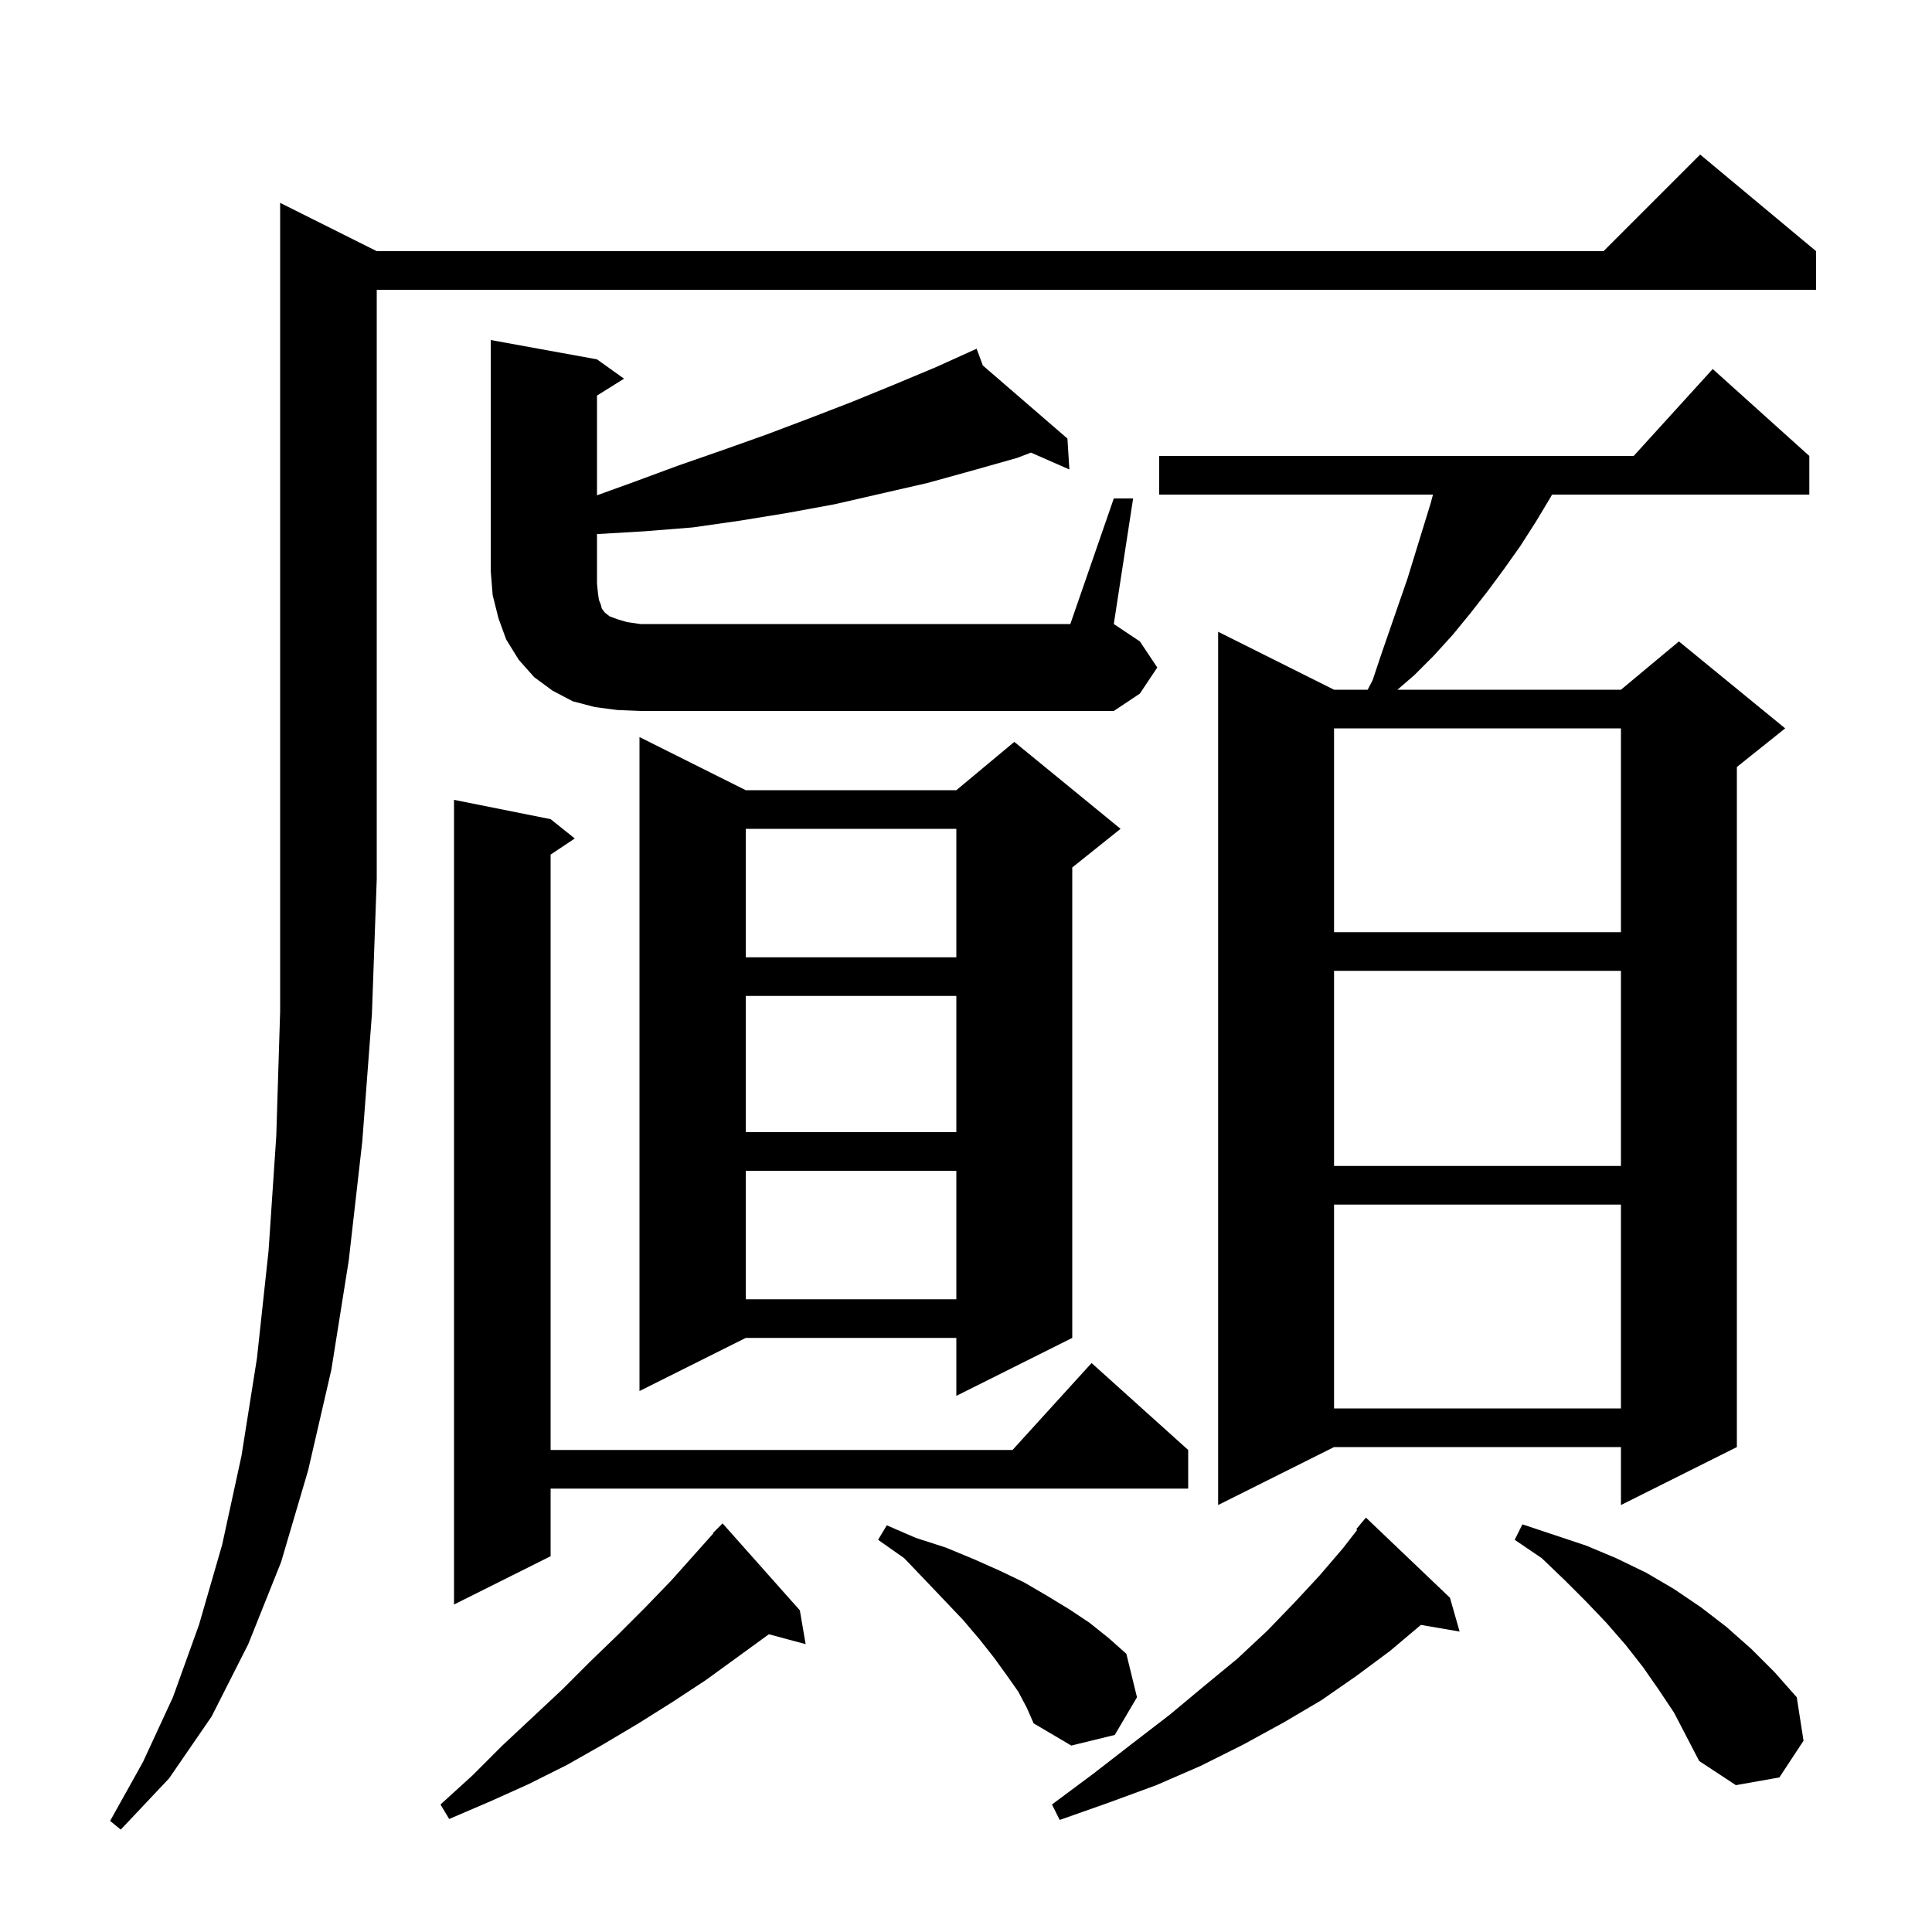<svg xmlns="http://www.w3.org/2000/svg" xmlns:xlink="http://www.w3.org/1999/xlink" version="1.1" baseProfile="full" viewBox="0 0 200 200" width="200" height="200">
<g fill="black">
<path d="M 39.0 26.0 L 166.0 26.0 L 176.0 16.0 L 188.0 26.0 L 188.0 30.0 L 39.0 30.0 L 39.0 91.0 L 38.5 105.0 L 37.5 118.2 L 36.1 130.5 L 34.3 141.8 L 31.9 152.2 L 29.1 161.7 L 25.7 170.2 L 21.9 177.7 L 17.5 184.1 L 12.5 189.4 L 11.4 188.5 L 14.8 182.4 L 17.9 175.7 L 20.6 168.2 L 23.0 159.9 L 25.0 150.7 L 26.6 140.6 L 27.8 129.5 L 28.6 117.6 L 29.0 104.7 L 29.0 21.0 Z M 150.1 165.4 L 151.1 168.9 L 147.09 168.209 L 143.9 170.9 L 140.4 173.5 L 136.8 176.0 L 132.9 178.3 L 128.7 180.6 L 124.3 182.8 L 119.7 184.8 L 114.8 186.6 L 109.7 188.4 L 108.9 186.8 L 113.2 183.6 L 117.2 180.5 L 121.1 177.5 L 124.7 174.5 L 128.1 171.7 L 131.2 168.8 L 134.0 165.9 L 136.6 163.1 L 139.0 160.3 L 140.499 158.373 L 140.4 158.3 L 141.4 157.1 Z M 82.8 166.7 L 83.4 170.2 L 79.591 169.18 L 73.1 173.9 L 69.6 176.2 L 66.1 178.4 L 62.4 180.6 L 58.7 182.7 L 54.7 184.7 L 50.7 186.5 L 46.5 188.3 L 45.6 186.8 L 48.9 183.8 L 52.0 180.7 L 58.2 174.9 L 61.1 172.0 L 64.0 169.2 L 66.8 166.4 L 69.5 163.6 L 73.842 158.737 L 73.8 158.7 L 74.8 157.7 Z M 171.7 174.9 L 170.1 172.6 L 168.3 170.3 L 166.3 168.0 L 164.2 165.8 L 162.0 163.6 L 159.6 161.3 L 156.8 159.4 L 157.6 157.8 L 164.2 160.0 L 167.3 161.3 L 170.4 162.8 L 173.3 164.5 L 176.1 166.4 L 178.7 168.4 L 181.3 170.7 L 183.7 173.1 L 186.0 175.7 L 186.7 180.2 L 184.2 184.0 L 179.7 184.8 L 175.9 182.3 L 173.3 177.3 Z M 105.4 175.1 L 104.2 173.4 L 102.9 171.6 L 101.4 169.7 L 99.7 167.7 L 97.8 165.7 L 95.8 163.6 L 93.6 161.3 L 90.9 159.4 L 91.8 157.9 L 94.8 159.2 L 97.9 160.2 L 100.8 161.4 L 103.5 162.6 L 106.0 163.8 L 108.4 165.2 L 110.7 166.6 L 112.8 168.0 L 114.8 169.6 L 116.6 171.2 L 117.7 175.7 L 115.4 179.6 L 110.9 180.7 L 107.0 178.4 L 106.3 176.8 Z M 57.0 84.8 L 59.5 86.8 L 57.0 88.467 L 57.0 150.1 L 104.818 150.1 L 113.0 141.1 L 123.0 150.1 L 123.0 154.1 L 57.0 154.1 L 57.0 161.1 L 47.0 166.1 L 47.0 82.8 Z M 187.3 47.2 L 187.3 51.2 L 160.67 51.2 L 160.5 51.5 L 159.0 54.0 L 157.4 56.5 L 155.7 58.9 L 154.0 61.2 L 152.2 63.5 L 150.4 65.7 L 148.4 67.9 L 146.4 69.9 L 144.663 71.4 L 167.8 71.4 L 173.8 66.4 L 184.8 75.4 L 179.8 79.4 L 179.8 149.8 L 167.8 155.8 L 167.8 149.8 L 138.1 149.8 L 126.1 155.8 L 126.1 65.4 L 138.1 71.4 L 141.58 71.4 L 142.1 70.4 L 143.0 67.7 L 145.7 59.9 L 148.1 52.1 L 148.342 51.2 L 120.0 51.2 L 120.0 47.2 L 169.118 47.2 L 177.3 38.2 Z M 138.1 124.7 L 138.1 145.8 L 167.8 145.8 L 167.8 124.7 Z M 77.2 81.8 L 99.0 81.8 L 105.0 76.8 L 116.0 85.8 L 111.0 89.8 L 111.0 138.5 L 99.0 144.5 L 99.0 138.5 L 77.2 138.5 L 66.2 144.0 L 66.2 76.3 Z M 77.2 121.2 L 77.2 134.5 L 99.0 134.5 L 99.0 121.2 Z M 138.1 100.5 L 138.1 120.7 L 167.8 120.7 L 167.8 100.5 Z M 77.2 103.1 L 77.2 117.2 L 99.0 117.2 L 99.0 103.1 Z M 77.2 85.8 L 77.2 99.1 L 99.0 99.1 L 99.0 85.8 Z M 138.1 75.4 L 138.1 96.5 L 167.8 96.5 L 167.8 75.4 Z M 115.3 51.6 L 117.3 51.6 L 115.3 64.6 L 118.0 66.4 L 119.8 69.1 L 118.0 71.8 L 115.3 73.6 L 66.3 73.6 L 63.9 73.5 L 61.6 73.2 L 59.3 72.6 L 57.2 71.5 L 55.3 70.1 L 53.7 68.3 L 52.4 66.2 L 51.6 64.0 L 51.0 61.6 L 50.8 59.1 L 50.8 35.2 L 61.8 37.2 L 64.6 39.2 L 61.8 40.95 L 61.8 51.274 L 65.6 49.9 L 70.2 48.2 L 74.8 46.6 L 79.3 45.0 L 83.8 43.3 L 88.2 41.6 L 92.6 39.8 L 96.9 38.0 L 100.203 36.506 L 100.2 36.5 L 100.205 36.505 L 101.1 36.1 L 101.745 37.835 L 110.5 45.4 L 110.7 48.6 L 106.723 46.853 L 105.3 47.4 L 100.7 48.7 L 96.0 50.0 L 86.4 52.2 L 81.5 53.1 L 76.6 53.9 L 71.7 54.6 L 66.7 55.0 L 61.8 55.288 L 61.8 60.4 L 61.9 61.4 L 62.0 62.1 L 62.2 62.6 L 62.3 63.0 L 62.6 63.4 L 63.1 63.8 L 63.9 64.1 L 64.9 64.4 L 66.3 64.6 L 110.8 64.6 Z " />
</g>
</svg>
